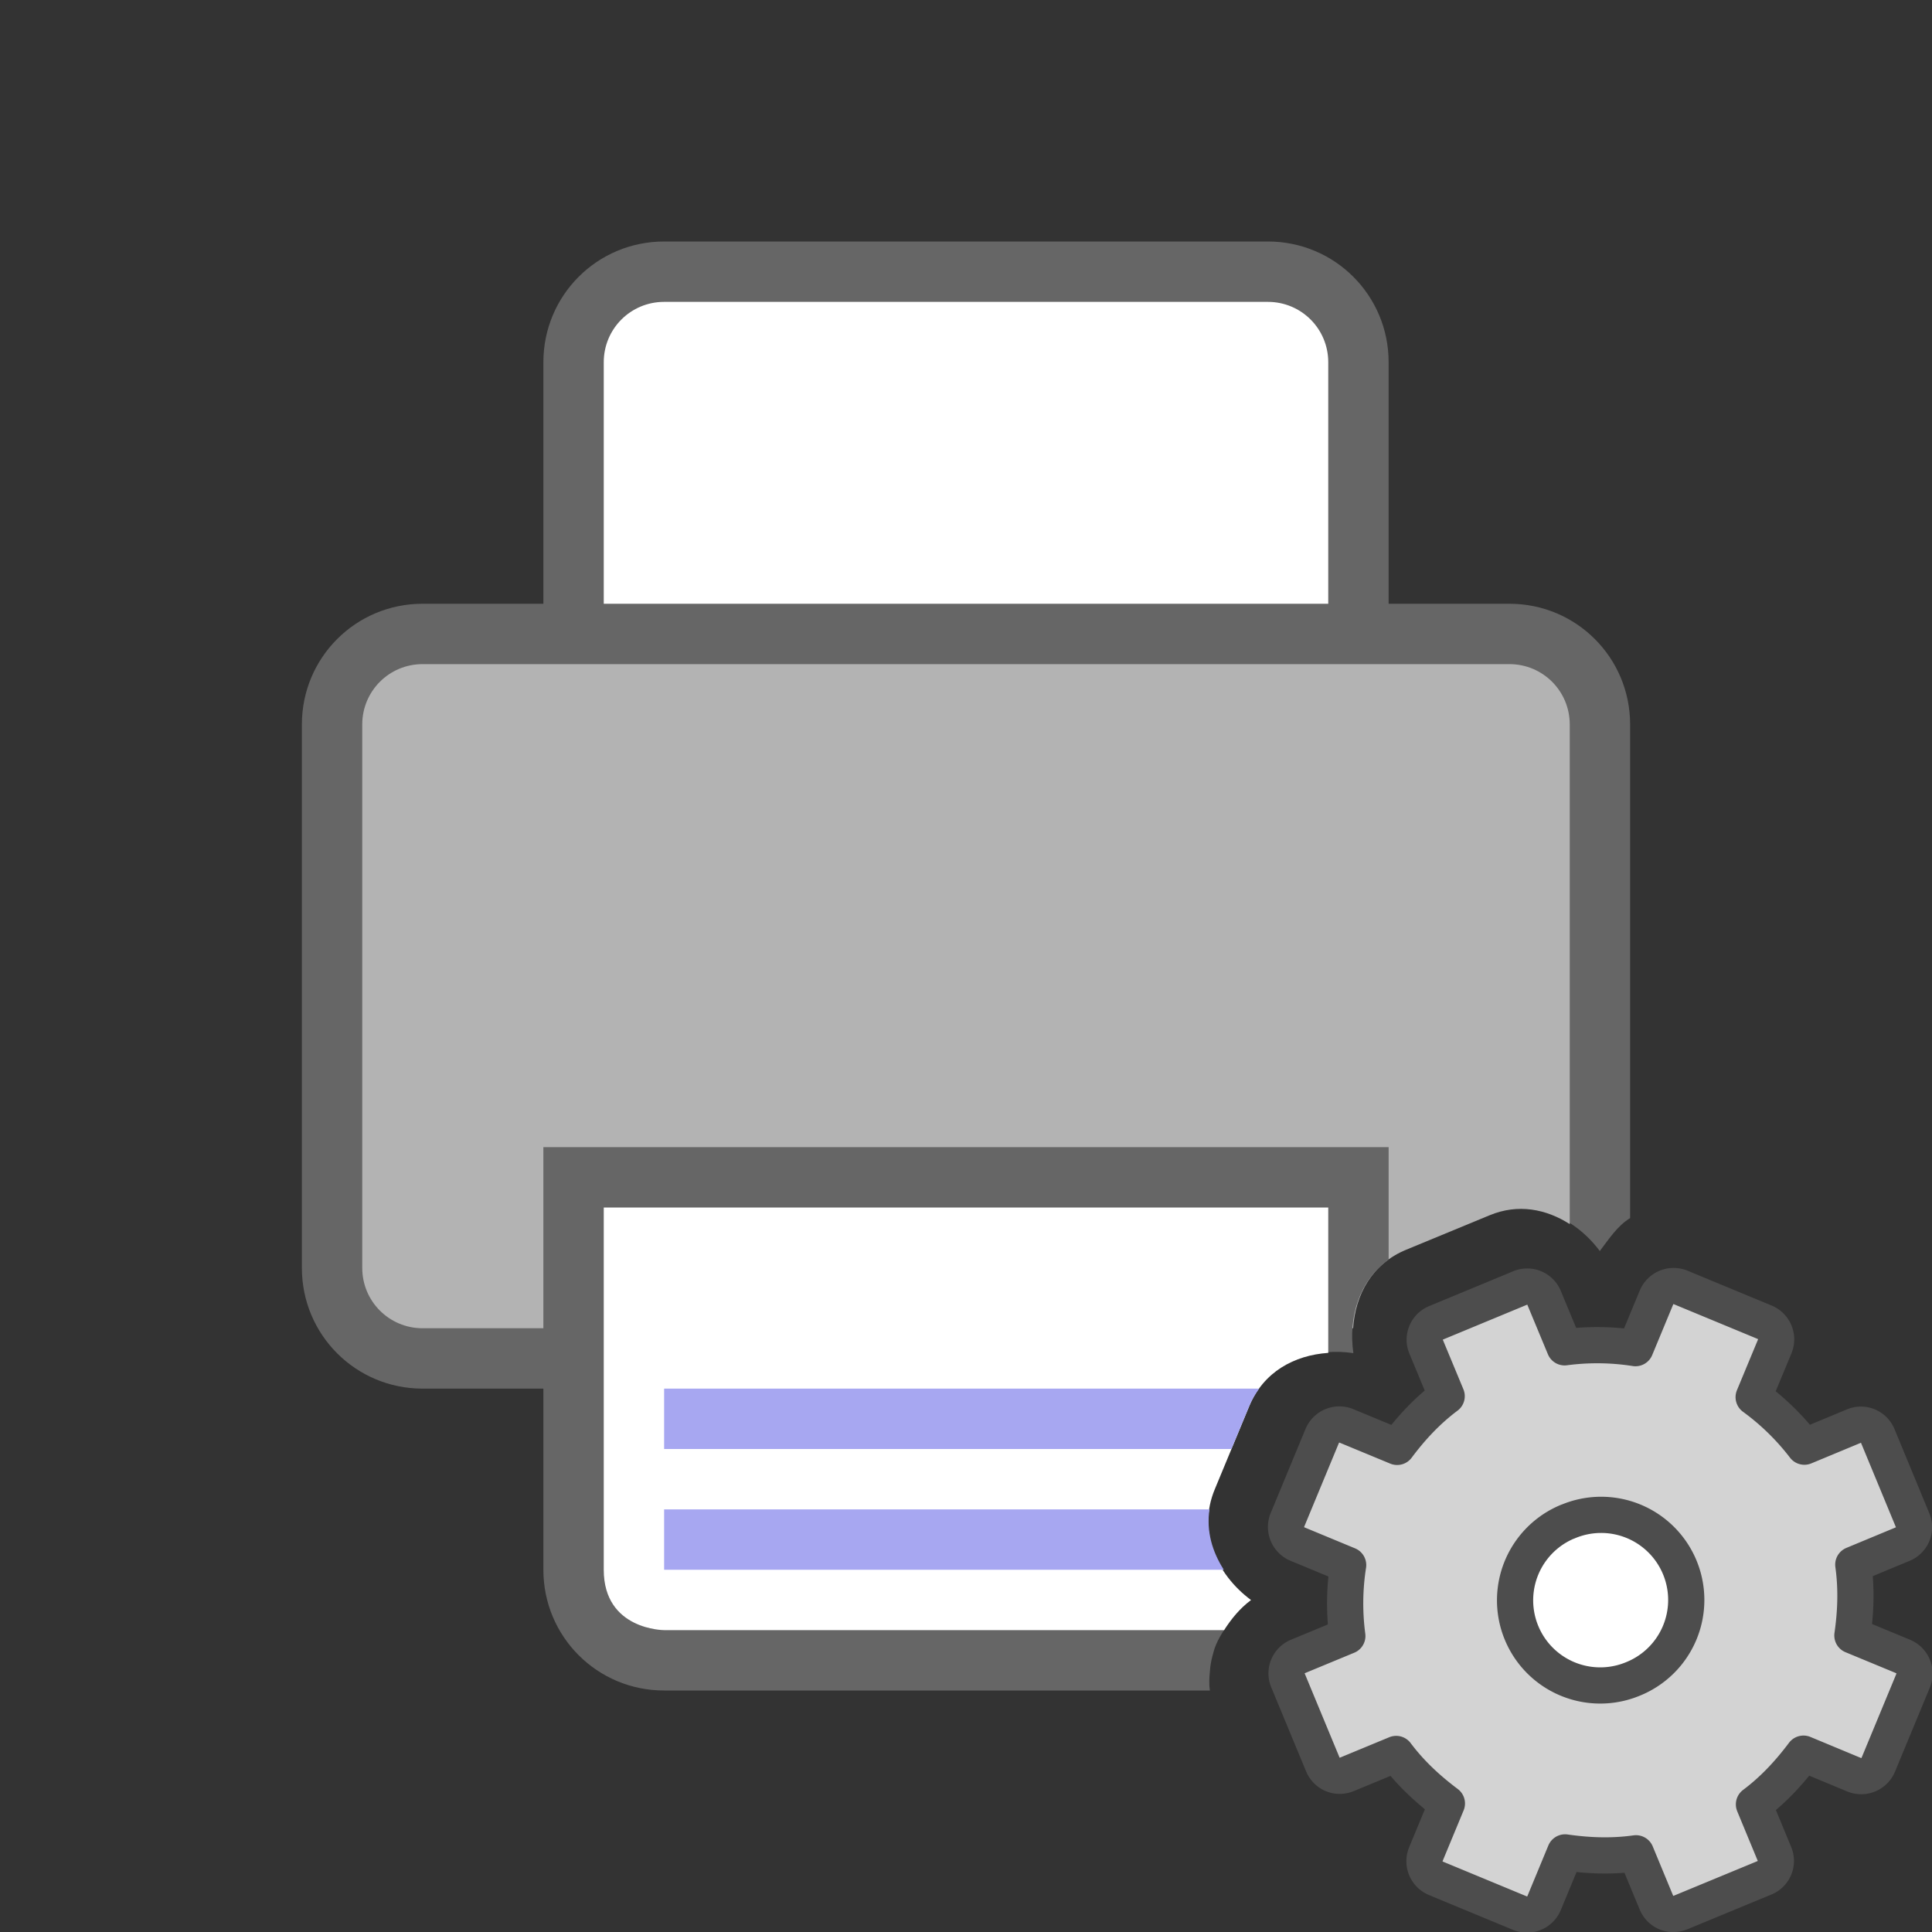 <svg xmlns="http://www.w3.org/2000/svg" viewBox="0 0 32 32"><rect x="0" y="0" width="32" height="32" fill="#333333" stroke="none"/><path d="M11 4c-1.108 0-2 .892-2 2v4H7c-1.108 0-2 .892-2 2v9c0 1.108.892 2 2 2h2v3c0 1.108.892 2 2 2h9.04v-.002c-.018-.108-.01-.212 0-.316.005-.084.019-.166.04-.246.017-.066.034-.13.06-.192.04-.095.093-.184.151-.271C18 24 23 18 26.129 20.346c.137.105.261.231.369.375.076-.102.15-.205.23-.301.08-.095.167-.18.268-.242l.004-.002V12c0-1.108-.892-2-2-2h-2V6c0-1.108-.892-2-2-2z" fill="#666"/><path d="M11 5h10c.554 0 1 .446 1 1v4H10V6c0-.554.446-1 1-1z" fill="#fff"/><path d="M7 11c-.554 0-1 .446-1 1v9c0 .554.446 1 1 1h15.412c.038-.558.312-1.066.875-1.299l1.385-.572c.474-.197.939-.103 1.328.146V12c0-.554-.446-1-1-1H7z" fill="#b3b3b3"/><path d="M9 19v4h11.855c.348-.487.956-.677 1.561-.588-.086-.601.1-1.202.584-1.549V19H9z" fill="#666"/><path d="M10 20v6c0 1 1 1 1 1h9.275c.119-.185.26-.36.446-.498-.579-.431-.89-1.138-.6-1.836l.572-1.38c.233-.563.746-.84 1.307-.878V20H10z" fill="#fff"/><path style="line-height:normal;font-variant-ligatures:normal;font-variant-position:normal;font-variant-caps:normal;font-variant-numeric:normal;font-variant-alternates:normal;font-feature-settings:normal;text-indent:0;text-align:start;text-decoration-line:none;text-decoration-style:solid;text-decoration-color:#000;text-transform:none;text-orientation:mixed;white-space:normal;shape-padding:0;isolation:auto;mix-blend-mode:normal;marker:none" d="M11 25v1h9.27c-.192-.3-.292-.641-.237-1H11zM11 23v1h9.396l.297-.715c.044-.106.1-.198.162-.285H11z" color="#000" font-weight="400" font-family="sans-serif" overflow="visible" fill="#a7a7f1"/><g transform="matrix(1.239 0 0 1.239 2.342 2.342)" stroke-width=".807"><circle cx="19.5" cy="19.5" r="1.5" fill="#fff" fill-rule="evenodd"/><g transform="translate(8 8)"><circle cx="11.5" cy="11.5" r="1.5" fill="#fff" fill-rule="evenodd"/><path d="M9.311 7.792a.244.244 0 00-.135.325l.273.657c-.26.195-.472.424-.662.678l-.674-.279a.248.248 0 00-.329.136l-.462 1.115a.248.248 0 00.137.329l.673.279a3.312 3.312 0 00-.011.948l-.657.272a.244.244 0 00-.135.325l.463 1.117c.054.13.194.189.325.135l.657-.272c.195.26.424.471.678.662l-.279.673a.248.248 0 00.136.329l1.115.462a.248.248 0 00.329-.136l.279-.674c.314.045.626.057.948.012l.272.657c.054.13.195.188.325.134l1.117-.462a.244.244 0 00.135-.326l-.272-.657c.26-.195.471-.424.662-.678l.673.28a.248.248 0 00.329-.137l.462-1.115a.248.248 0 00-.136-.329l-.674-.279c.045-.314.057-.625.012-.947l.657-.273a.244.244 0 00.134-.325l-.462-1.117a.244.244 0 00-.326-.135l-.657.273a3.312 3.312 0 00-.678-.662l.28-.674a.248.248 0 00-.137-.329l-1.115-.462a.248.248 0 00-.329.137l-.279.673a3.312 3.312 0 00-.947-.011l-.273-.657a.244.244 0 00-.325-.135zm1.756 2.66a1.138 1.138 0 11.87 2.103 1.138 1.138 0 01-.87-2.104z" display="block" fill="#d3d3d3" stroke="#4d4d4d" stroke-linejoin="round" stroke-width=".484"/></g></g></svg>